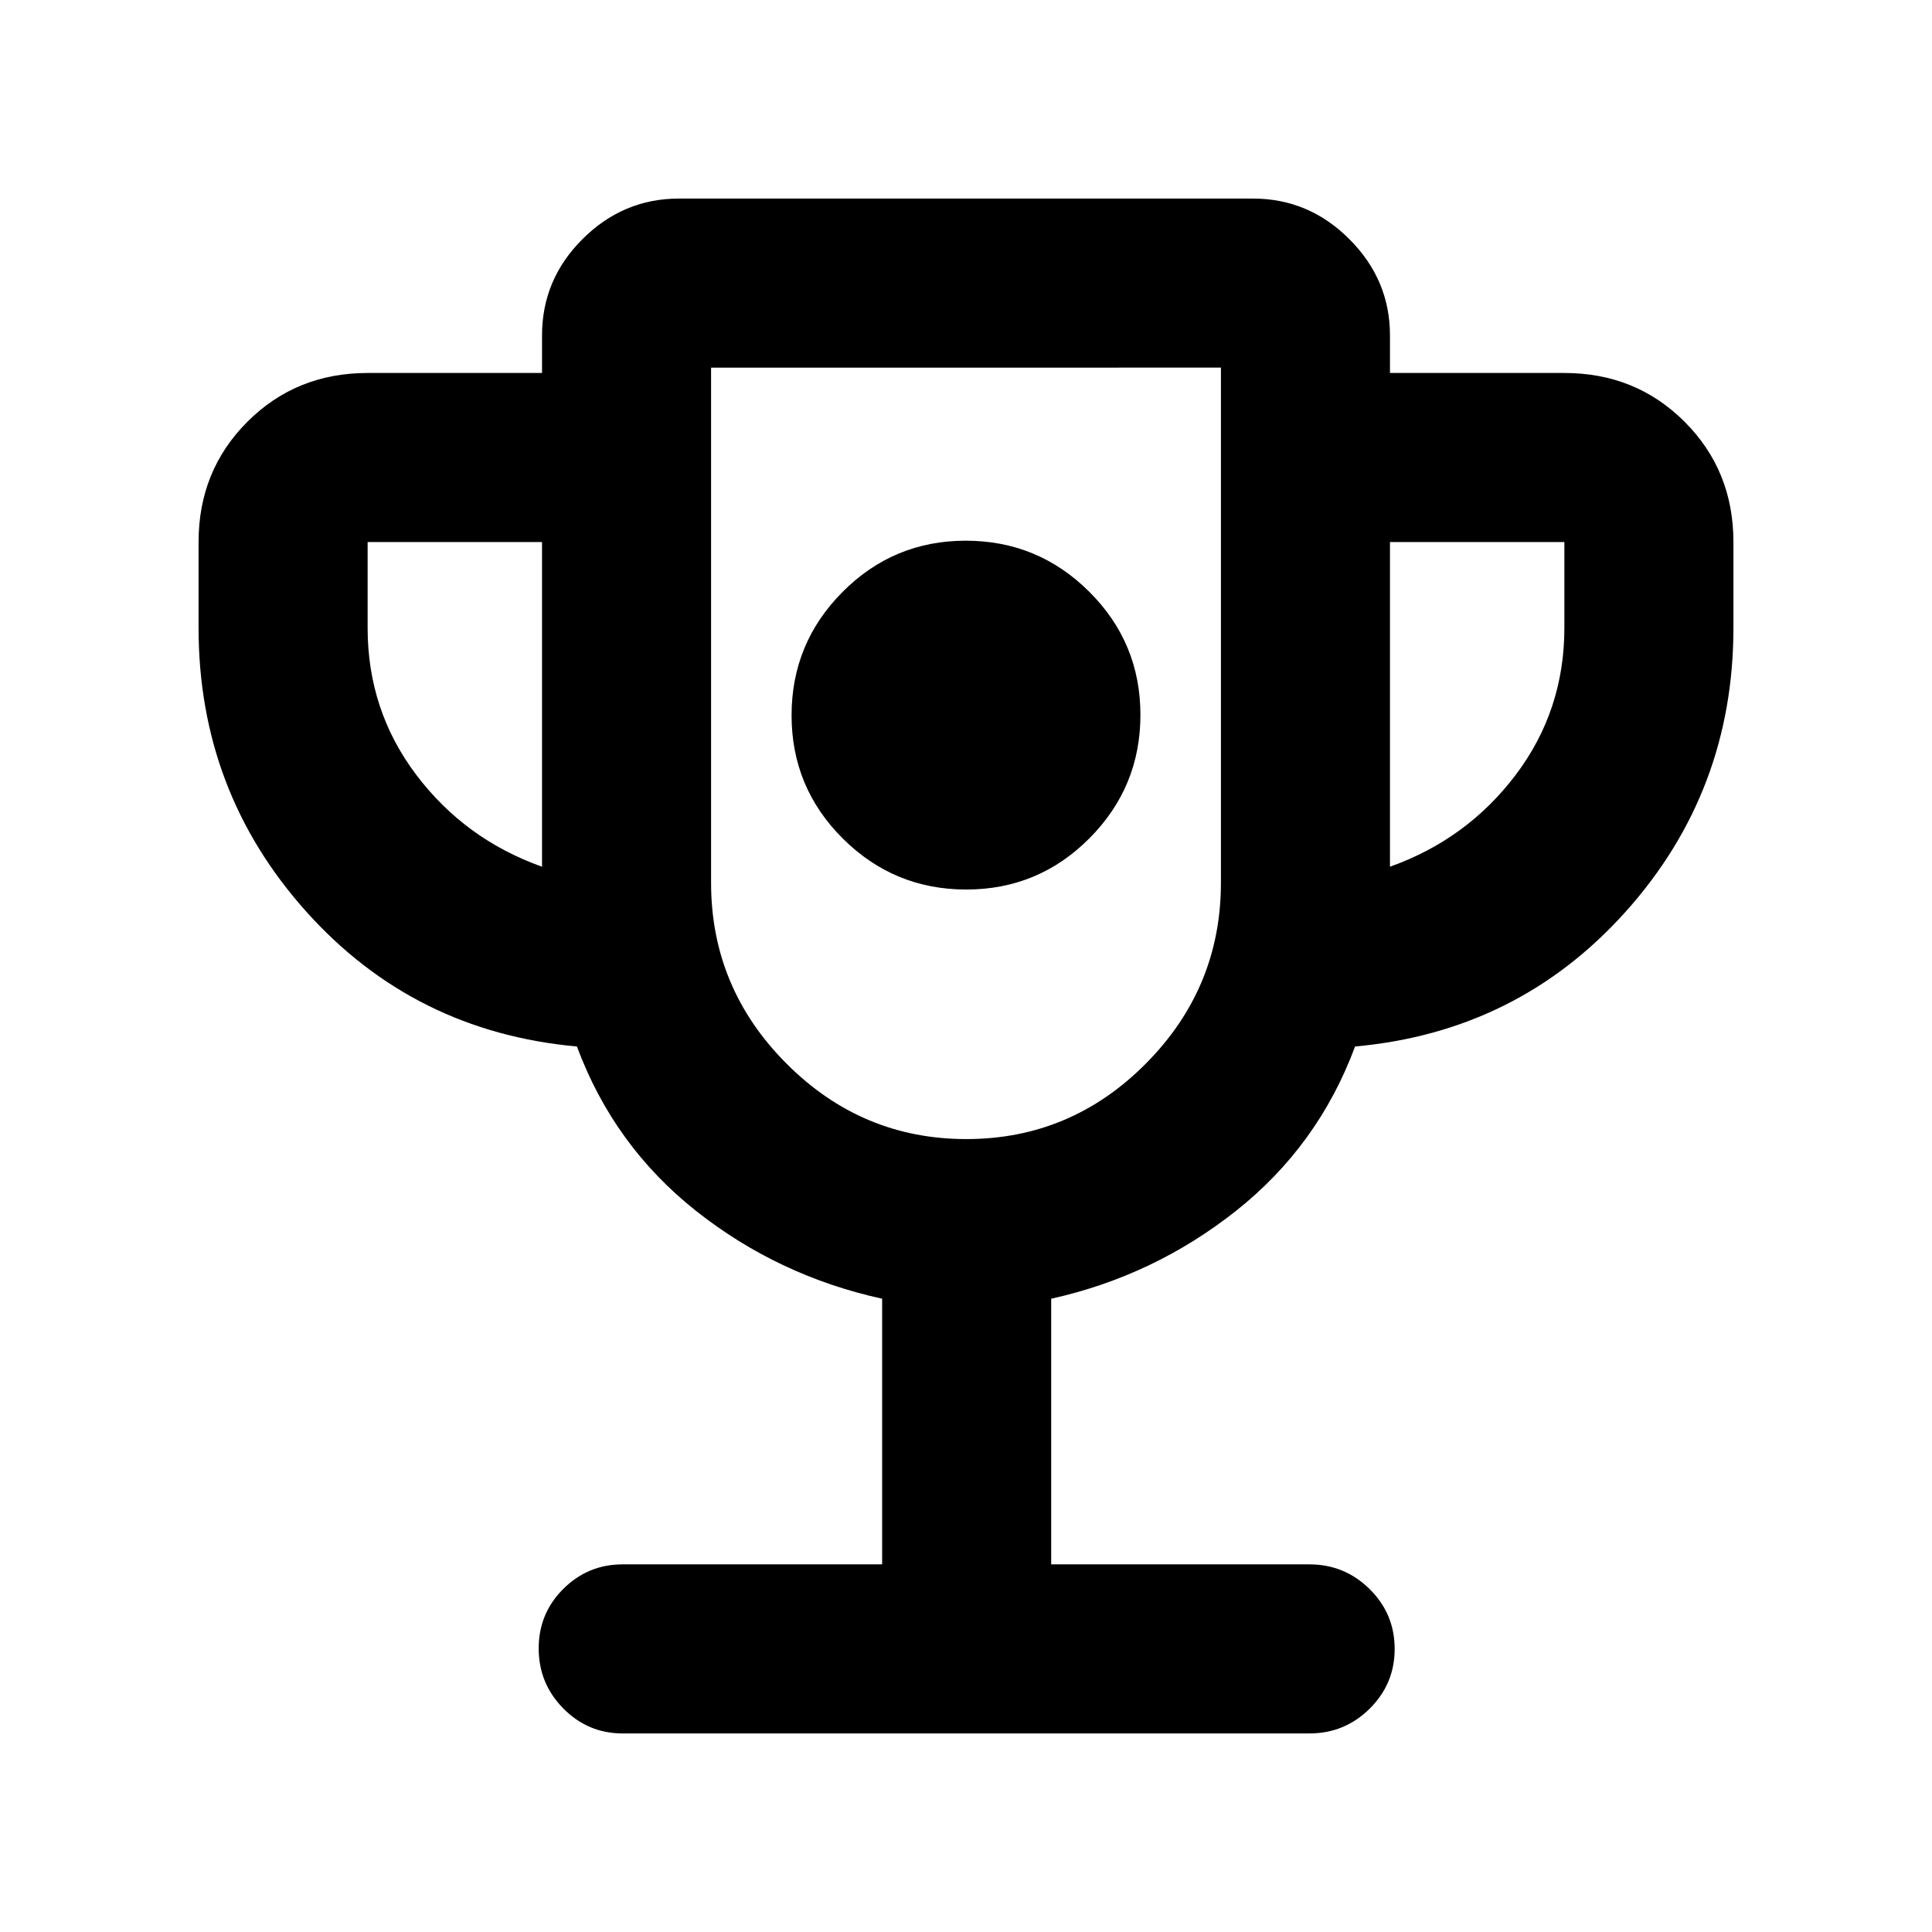 <svg xmlns="http://www.w3.org/2000/svg" height="40" viewBox="0 -960 960 960" width="40"><path d="M480.12-518q35.88 0 61.21-25.46 25.34-25.45 25.34-61.33 0-35.88-25.46-61.21t-61.33-25.33q-35.88 0-61.21 25.45-25.34 25.46-25.34 61.34 0 35.87 25.46 61.21Q444.25-518 480.12-518Zm-41.79 335.33v-132q-51.66-11.33-92.5-43.66Q305-390.67 286.67-440q-81-7.33-134.5-67.04-53.5-59.71-53.5-140.96v-42.67q0-35.5 24.25-59.75t59.75-24.25h86.66v-18.66q0-27.84 20.17-47.92 20.18-20.08 47.83-20.08h285.34q27.65 0 47.83 20.17 20.17 20.17 20.17 47.83v18.66h86.66q35.5 0 59.75 24.25t24.25 59.75V-648q0 81.25-53.5 140.96-53.5 59.71-134.5 67.04-18.33 49.33-59.16 81.67-40.84 32.33-91.84 43.66v132h128.34q17.46 0 29.9 12.29Q693-158.1 693-140.67q0 17.42-12.43 29.71-12.44 12.29-29.9 12.29H309.33q-17.18 0-29.42-12.4-12.24-12.41-12.24-29.84 0-17.42 12.24-29.59 12.24-12.17 29.42-12.17h129Zm-169-346.66v-161.34h-86.66V-648q0 41 24.16 73 24.17 32 62.5 45.67ZM480.16-394q52.01 0 89.26-37.56 37.25-37.55 37.25-89.77v-256H353.33v256q0 52.22 37.41 89.77Q428.15-394 480.16-394Zm210.51-135.33Q729-543 753.17-575q24.16-32 24.16-73v-42.67h-86.66v161.34ZM480-586Z"/></svg>